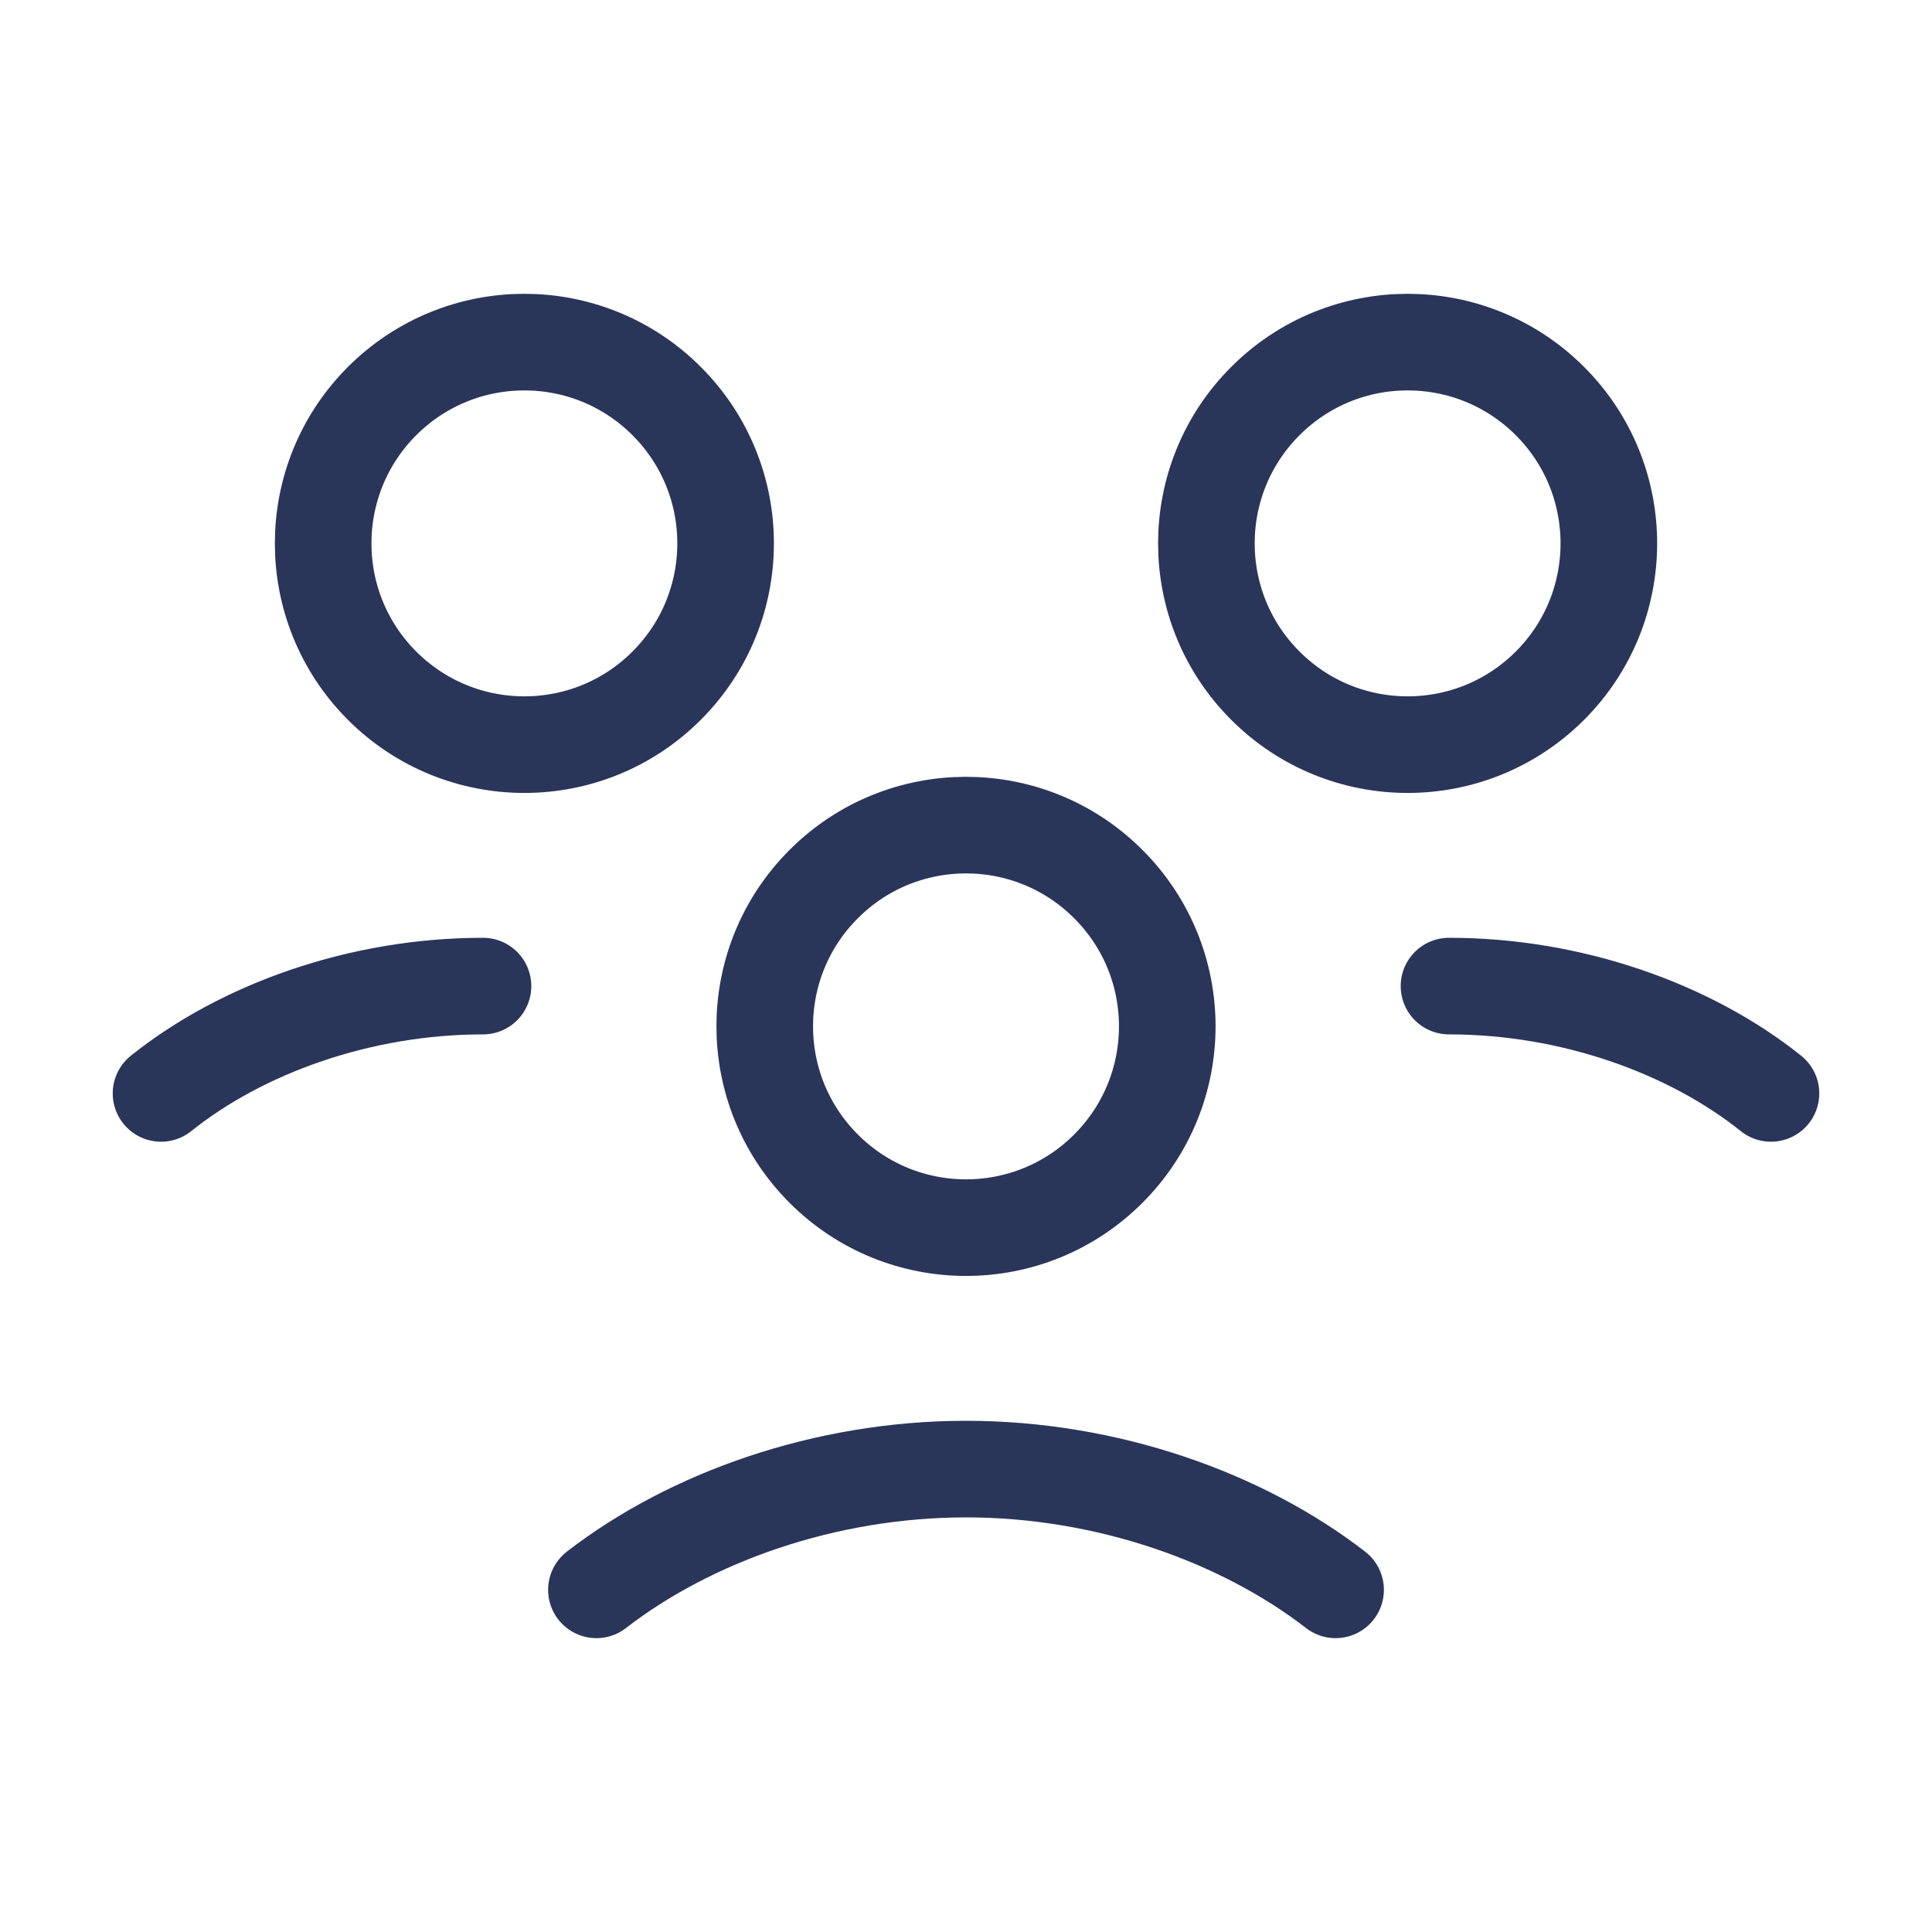 <svg width="20" height="20" viewBox="0 0 20 20" fill="none" xmlns="http://www.w3.org/2000/svg" xmlns:xlink="http://www.w3.org/1999/xlink">
	<desc>
			Created with Pixso.
	</desc>
	<defs/>
	<path id="Path" d="M11.473 12.098C10.66 12.912 9.34 12.912 8.527 12.098C7.713 11.284 7.713 9.965 8.527 9.152C9.34 8.338 10.66 8.338 11.473 9.152C12.287 9.965 12.287 11.284 11.473 12.098Z" stroke="#2A355A" stroke-opacity="1" stroke-width="1" stroke-linejoin="round"/>
	<path id="Path" d="M16.045 7.098C15.231 7.912 13.912 7.912 13.099 7.098C12.285 6.285 12.285 4.965 13.099 4.152C13.912 3.338 15.231 3.338 16.045 4.152C16.858 4.965 16.858 6.285 16.045 7.098Z" stroke="#2A355A" stroke-opacity="1" stroke-width="1" stroke-linejoin="round"/>
	<path id="Path" d="M15 10.208C16.277 10.208 17.5 10.652 18.333 11.319" stroke="#2A355A" stroke-opacity="1" stroke-width="1" stroke-linejoin="round" stroke-linecap="round"/>
	<path id="Path" d="M6.901 7.098C6.088 7.912 4.769 7.912 3.955 7.098C3.142 6.285 3.142 4.965 3.955 4.152C4.769 3.338 6.088 3.338 6.901 4.152C7.715 4.965 7.715 6.285 6.901 7.098Z" stroke="#2A355A" stroke-opacity="1" stroke-width="1" stroke-linejoin="round"/>
	<path id="Path" d="M1.667 11.319C2.5 10.652 3.723 10.208 5 10.208" stroke="#2A355A" stroke-opacity="1" stroke-width="1" stroke-linejoin="round" stroke-linecap="round"/>
	<path id="Path" d="M13.826 16.458C12.855 15.707 11.46 15.208 10 15.208C8.54 15.208 7.145 15.707 6.174 16.458" stroke="#2A355A" stroke-opacity="1" stroke-width="1" stroke-linejoin="round" stroke-linecap="round"/>
</svg>
